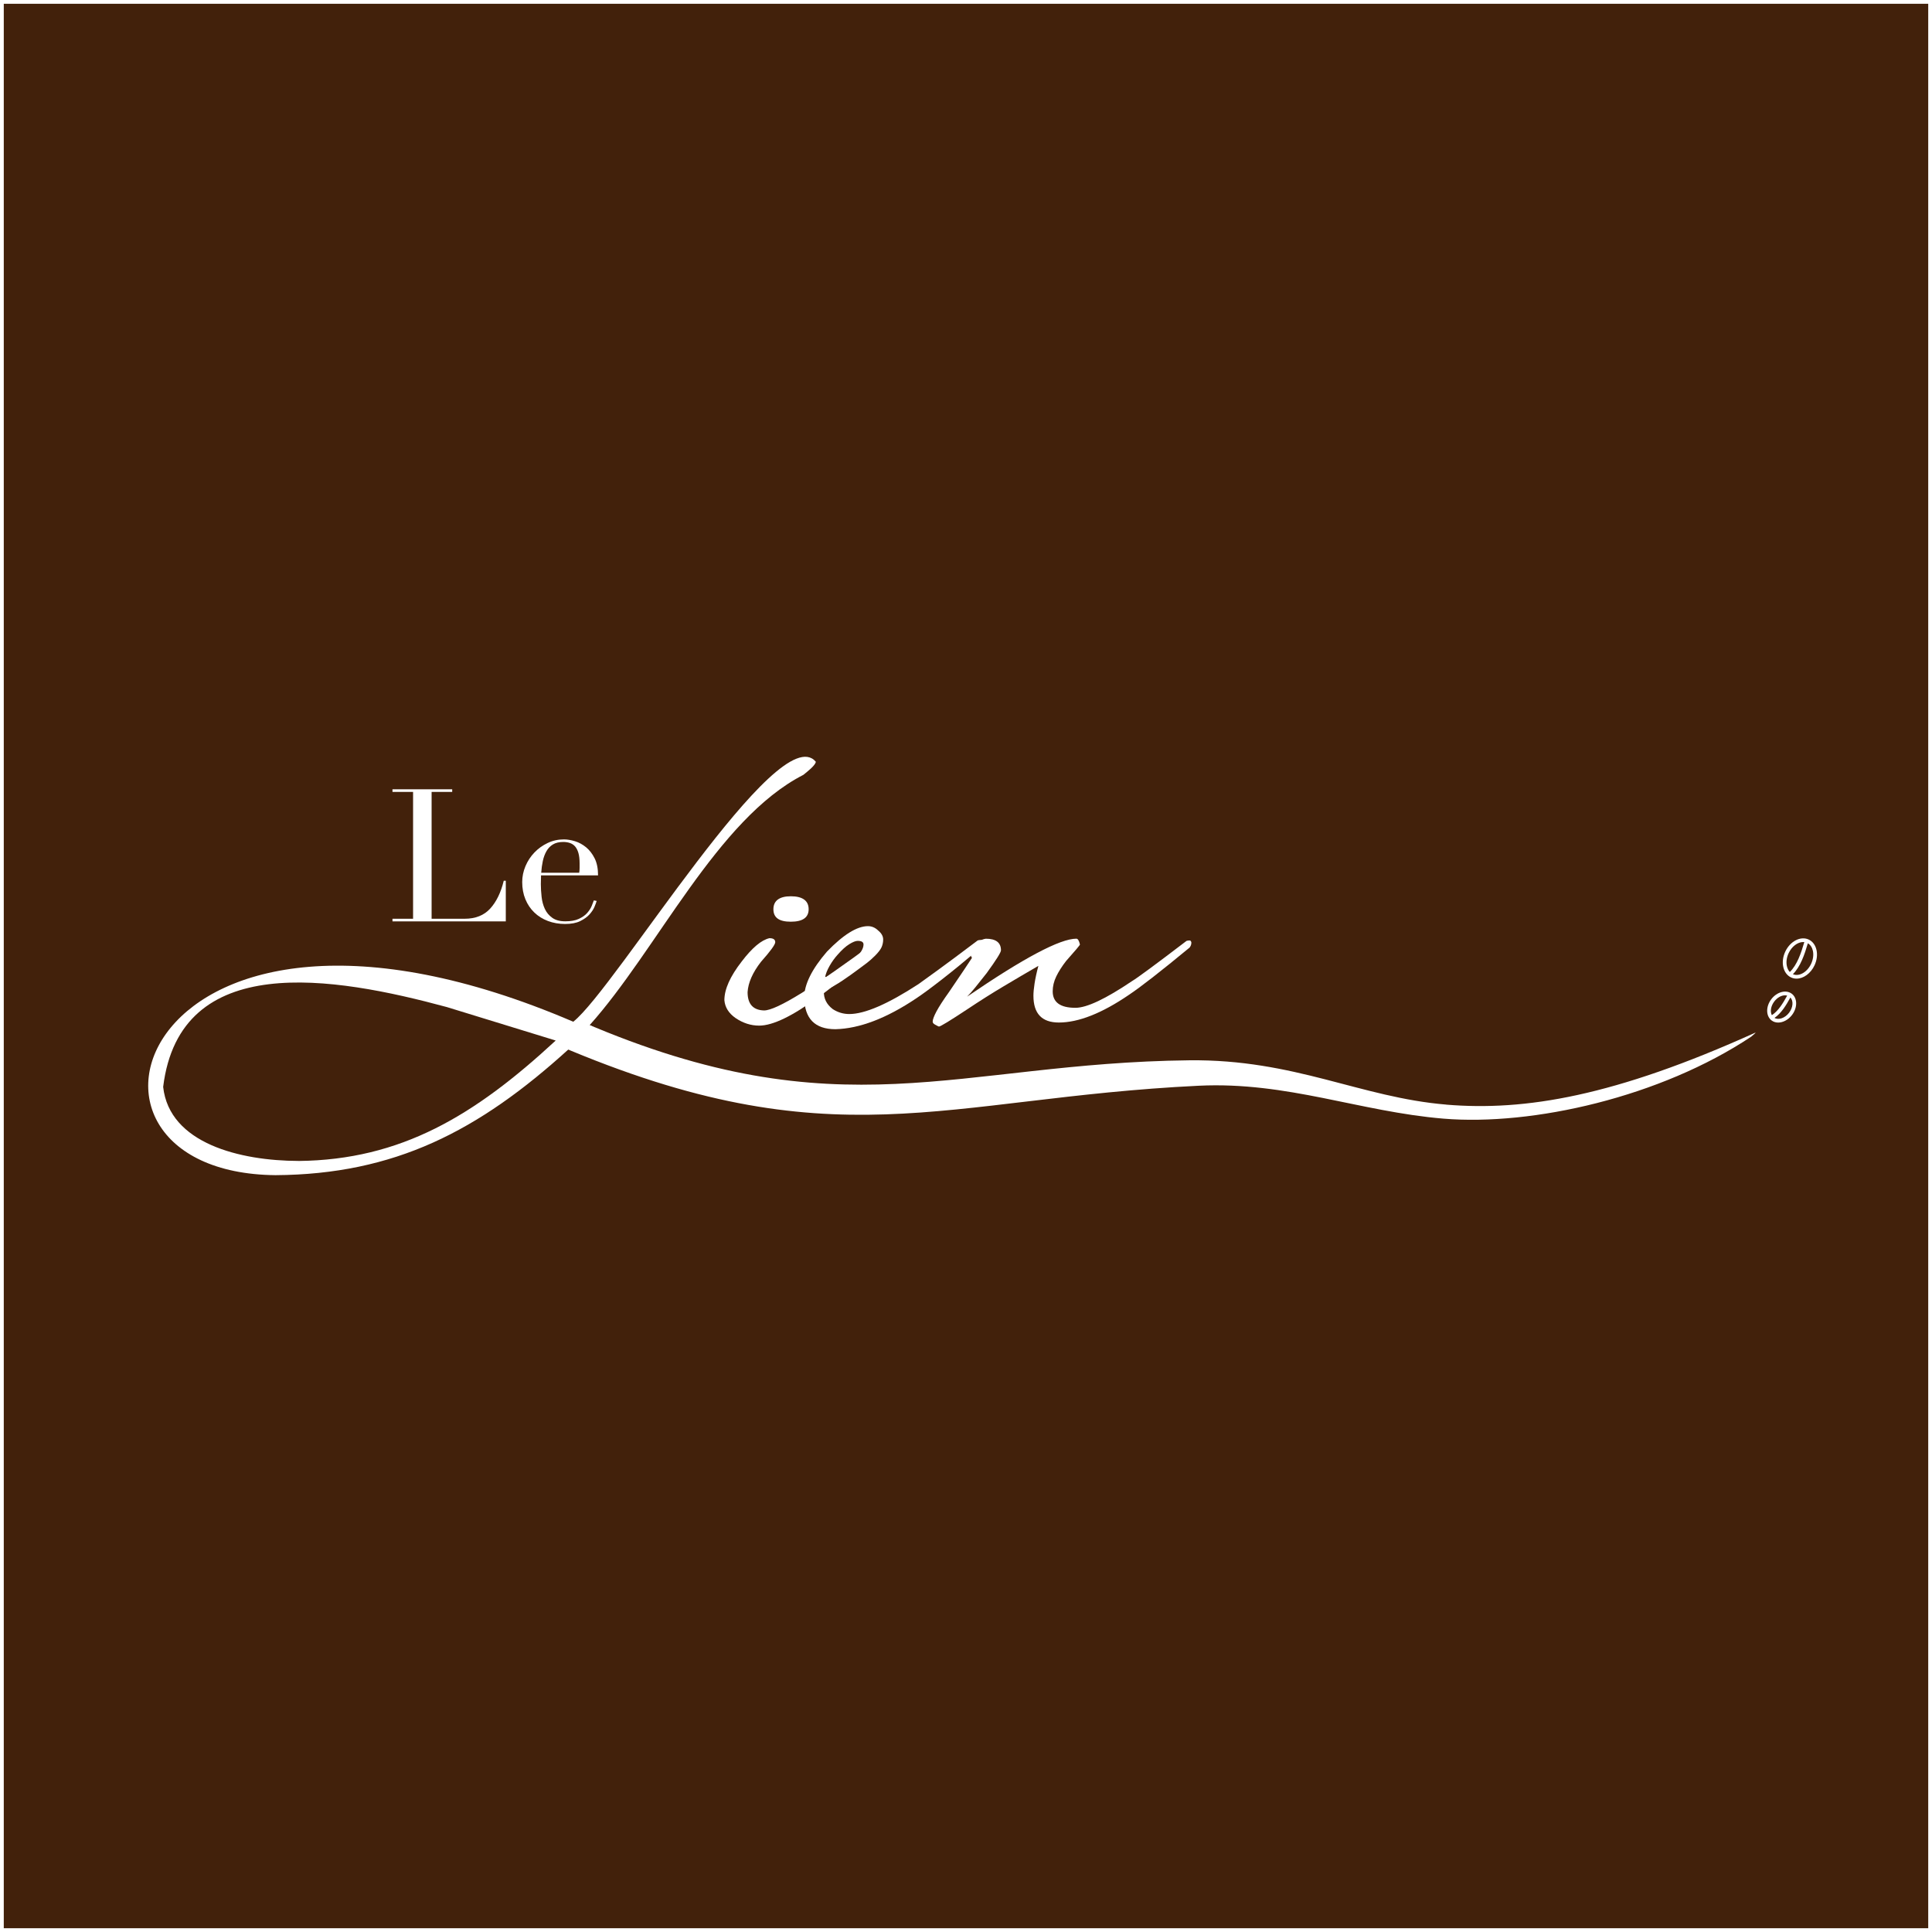 <?xml version="1.0" encoding="UTF-8"?><svg id="_レイヤー_1" xmlns="http://www.w3.org/2000/svg" viewBox="0 0 512 512"><rect x="0" y="0" width="512" height="512" fill="#808080" stroke="none"/><defs><style>.cls-1{fill:#42210b;}.cls-1,.cls-2,.cls-3{stroke-width:0px;}.cls-2{fill:none;}.cls-3{fill:#fff;}</style></defs><rect class="cls-1" x=".5" y=".5" width="511" height="511"/><path class="cls-3" d="M511,1v510H1V1h510M512,0H0v512h512V0h0Z"/><path class="cls-3" d="M233.57,249.82c0,.47-.2.87-.59,1.18-4.26,3.71-7.68,6.62-10.28,8.75-2.6,2.13-4.49,3.59-5.67,4.37-6.93,5.12-12.22,7.68-15.84,7.68-2.2,0-4.29-.67-6.26-2.01-1.81-1.26-2.8-2.84-2.96-4.73,0-2.91,1.54-6.34,4.61-10.28,2.76-3.62,5.2-5.67,7.33-6.15,1.02,0,1.54.35,1.54,1.06,0,.63-1.26,2.36-3.78,5.2-2.21,2.84-3.39,5.52-3.55,8.04,0,3.15,1.46,4.77,4.37,4.85,3.31,0,13.24-6.15,29.79-18.44.16-.16.39-.24.71-.24.24,0,.43.24.59.71ZM214.3,240.95c0,2.21-1.58,3.31-4.73,3.31s-4.61-1.1-4.61-3.31,1.54-3.43,4.61-3.43,4.73,1.14,4.73,3.43Z"/><path class="cls-3" d="M260.4,249.82c0,.47-.16.91-.47,1.3-4.1,3.47-7.56,6.31-10.4,8.51-2.84,2.21-5.08,3.86-6.74,4.96-7.88,5.28-15.01,8-21.39,8.16-5.44,0-8.19-2.8-8.27-8.39,0-3.47,2.01-7.52,6.03-12.18,4.34-4.49,7.96-6.74,10.87-6.74,1.02,0,1.93.4,2.72,1.18.87.71,1.3,1.5,1.3,2.36,0,.71-.14,1.38-.41,2.01-.28.63-.85,1.38-1.71,2.25-.79.79-1.52,1.44-2.19,1.95-.67.51-1.44,1.08-2.3,1.71-1.26.95-2.62,1.91-4.08,2.9-1.46.99-3.13,1.95-5.02,2.9-.08,1.89.71,3.47,2.36,4.73,1.34.87,2.8,1.3,4.37,1.3,4.1,0,10.2-2.64,18.32-7.92.79-.55,2.48-1.77,5.08-3.67,2.6-1.89,6.15-4.53,10.64-7.92.24-.08.51-.12.83-.12.24,0,.39.24.47.71ZM228.84,250.29c0-.63-.51-.95-1.54-.95-.55,0-1.3.3-2.25.89-.95.59-1.97,1.52-3.07,2.78-.79.87-1.5,1.85-2.13,2.96-.63,1.11-1.02,2.09-1.18,2.96.16,0,.47-.08.95-.24.47-.16.91-.35,1.3-.59,2.05-1.1,3.88-2.4,5.5-3.9,1.62-1.5,2.42-2.8,2.42-3.9Z"/><path class="cls-3" d="M315.72,249.82c0,.47-.16.91-.47,1.3-7.64,6.31-13,10.48-16.08,12.53-7.17,4.89-13.36,7.33-18.56,7.33-4.49,0-6.74-2.36-6.74-7.09,0-.87.1-1.95.3-3.25.2-1.3.53-2.86,1.01-4.67-3,1.73-6.05,3.53-9.16,5.38-3.11,1.85-6.32,3.88-9.63,6.09-4.65,3.07-7.17,4.61-7.56,4.61-.08,0-.39-.16-.95-.47-.47-.24-.71-.51-.71-.83,0-.55.34-1.46,1.01-2.72.67-1.26,1.79-2.99,3.37-5.2,1.65-2.44,2.98-4.39,3.96-5.85.99-1.46,1.67-2.5,2.07-3.13-.32-.47-.47-1.14-.47-2.01,0-.63.51-1.3,1.54-2.01,1.1-.63,1.97-.99,2.6-1.06,2.68,0,4.02,1.02,4.02,3.07,0,.55-1.26,2.56-3.78,6.03-1.18,1.5-2.19,2.76-3.01,3.78-.83,1.02-1.56,1.85-2.19,2.48,14.97-10.24,24.63-15.37,28.96-15.37.39,0,.71.51.95,1.54,0,.16-1.22,1.62-3.67,4.37-1.1,1.42-1.97,2.78-2.6,4.08-.63,1.3-.95,2.62-.95,3.96,0,2.92,2.01,4.37,6.03,4.37,2.99,0,8-2.36,15.01-7.09,1.34-.79,6.15-4.33,14.42-10.64.24-.08.51-.12.83-.12.24,0,.39.2.47.59Z"/><path class="cls-2" d="M43.23,288.04c1.65,15.02,20.44,19.58,35.84,19.62,27.22-.27,46.7-12.03,68.19-31.92l-28.86-8.87c-30.02-8.13-70.73-15.07-75.17,21.16Z"/><path class="cls-3" d="M383.27,292.73c-22.75-1.89-40.16-12.05-68.09-11.74-61.85.69-92.24,19.39-160.85-10.16l-7.55,7.01c.35-.29.69-.57,1.04-.86,73.14,31.29,101.82,14.04,169.88,10.75,23.44-1.13,42.61,6.87,64.81,8.72,23.64,1.97,57.54-5.71,81.59-21.73.77-.64,1.15-1,1.15-1.09-37.43,16.91-61.07,20.85-81.99,19.11Z"/><path class="cls-3" d="M156.22,271.72c17.9-19.95,33.8-54.67,56.67-66.37,1.03-.83,3.23-2.53,3.31-3.48-9.89-11.85-52.97,59.96-64.28,68.9-115.16-49.37-143.07,40.06-78.89,40.66,31.5-.21,53.71-11.6,77.7-33.41l6.08-6.08c-.2-.08-.39-.15-.59-.22ZM79.08,307.66c-15.4-.04-34.2-4.61-35.84-19.62,4.44-36.23,45.15-29.28,75.17-21.16l28.86,8.87c-21.49,19.89-40.97,31.64-68.19,31.92Z"/><path class="cls-3" d="M471.24,270.99c-.64,0-1.25-.18-1.76-.57-1.52-1.15-1.55-3.67-.07-5.62,1.48-1.95,3.91-2.6,5.43-1.45,1.52,1.15,1.55,3.67.07,5.62-.98,1.29-2.39,2.02-3.67,2.02ZM470.25,269.75c1.09.64,2.79.06,3.88-1.37,1.06-1.4,1.19-3.13.34-4.03-1.14,2.08-2.41,4.17-4.22,5.41ZM473.06,263.77c-.97,0-2.07.59-2.86,1.64-.92,1.21-1.14,2.67-.64,3.62,1.71-1.11,2.94-3.15,4.06-5.18-.18-.05-.37-.07-.56-.07ZM476.1,259.35c-.49,0-.98-.1-1.43-.31-1.06-.49-1.8-1.49-2.09-2.81-.27-1.27-.09-2.69.52-4.01,1.28-2.77,4.06-4.22,6.21-3.24h0c1.06.49,1.8,1.49,2.09,2.81.27,1.27.09,2.69-.52,4.01-1.01,2.18-2.95,3.55-4.77,3.55ZM475.14,258.17c1.64.71,3.8-.53,4.84-2.78.52-1.13.68-2.33.46-3.39-.2-.92-.67-1.63-1.34-2.02-.89,3.02-1.93,6.13-3.96,8.19ZM477.85,249.65c-1.44,0-3.02,1.16-3.86,2.98-.52,1.13-.68,2.33-.45,3.39.14.64.4,1.17.78,1.57,1.95-1.9,2.97-4.96,3.84-7.92-.1-.01-.2-.02-.3-.02Z"/><path class="cls-3" d="M104.01,243.48h5.46v-33.62h-5.46v-.69h15.83v.69h-5.46v33.62h8.75c2.88,0,5.14-.9,6.78-2.7,1.64-1.8,2.83-4.26,3.59-7.37h.54v10.76h-30.03v-.69Z"/><path class="cls-3" d="M143.38,231.98c0,.33,0,.66-.02,1.01-.02.34-.03.78-.03,1.3,0,1.08.07,2.21.2,3.39.13,1.18.42,2.24.86,3.19s1.1,1.74,1.97,2.36c.87.62,2.02.93,3.46.93s2.63-.21,3.56-.64c.93-.43,1.67-.94,2.21-1.55s.94-1.22,1.2-1.84c.26-.62.46-1.13.59-1.52l.74.15c-.1.36-.29.88-.57,1.55-.28.67-.72,1.34-1.33,2.02s-1.43,1.26-2.46,1.77-2.37.76-4.01.76-3.15-.26-4.55-.79-2.6-1.28-3.61-2.26c-1.02-.98-1.8-2.15-2.36-3.51-.56-1.36-.84-2.88-.84-4.55,0-1.44.29-2.84.86-4.2.57-1.36,1.36-2.56,2.36-3.61,1-1.05,2.17-1.89,3.51-2.53,1.34-.64,2.78-.96,4.32-.96.92,0,1.9.17,2.95.49s2.02.86,2.93,1.6c.9.74,1.65,1.71,2.26,2.92.61,1.21.91,2.72.91,4.52h-15.14ZM153.5,231.29c.07-.46.1-.89.1-1.28v-1.23c0-1.11-.11-2.03-.32-2.75-.21-.72-.51-1.29-.88-1.72-.38-.43-.84-.73-1.38-.91-.54-.18-1.12-.27-1.74-.27-1.11,0-2.03.22-2.75.66-.72.44-1.3,1.04-1.72,1.8-.43.75-.75,1.62-.96,2.6-.21.98-.35,2.01-.42,3.1h10.08Z"/></svg>